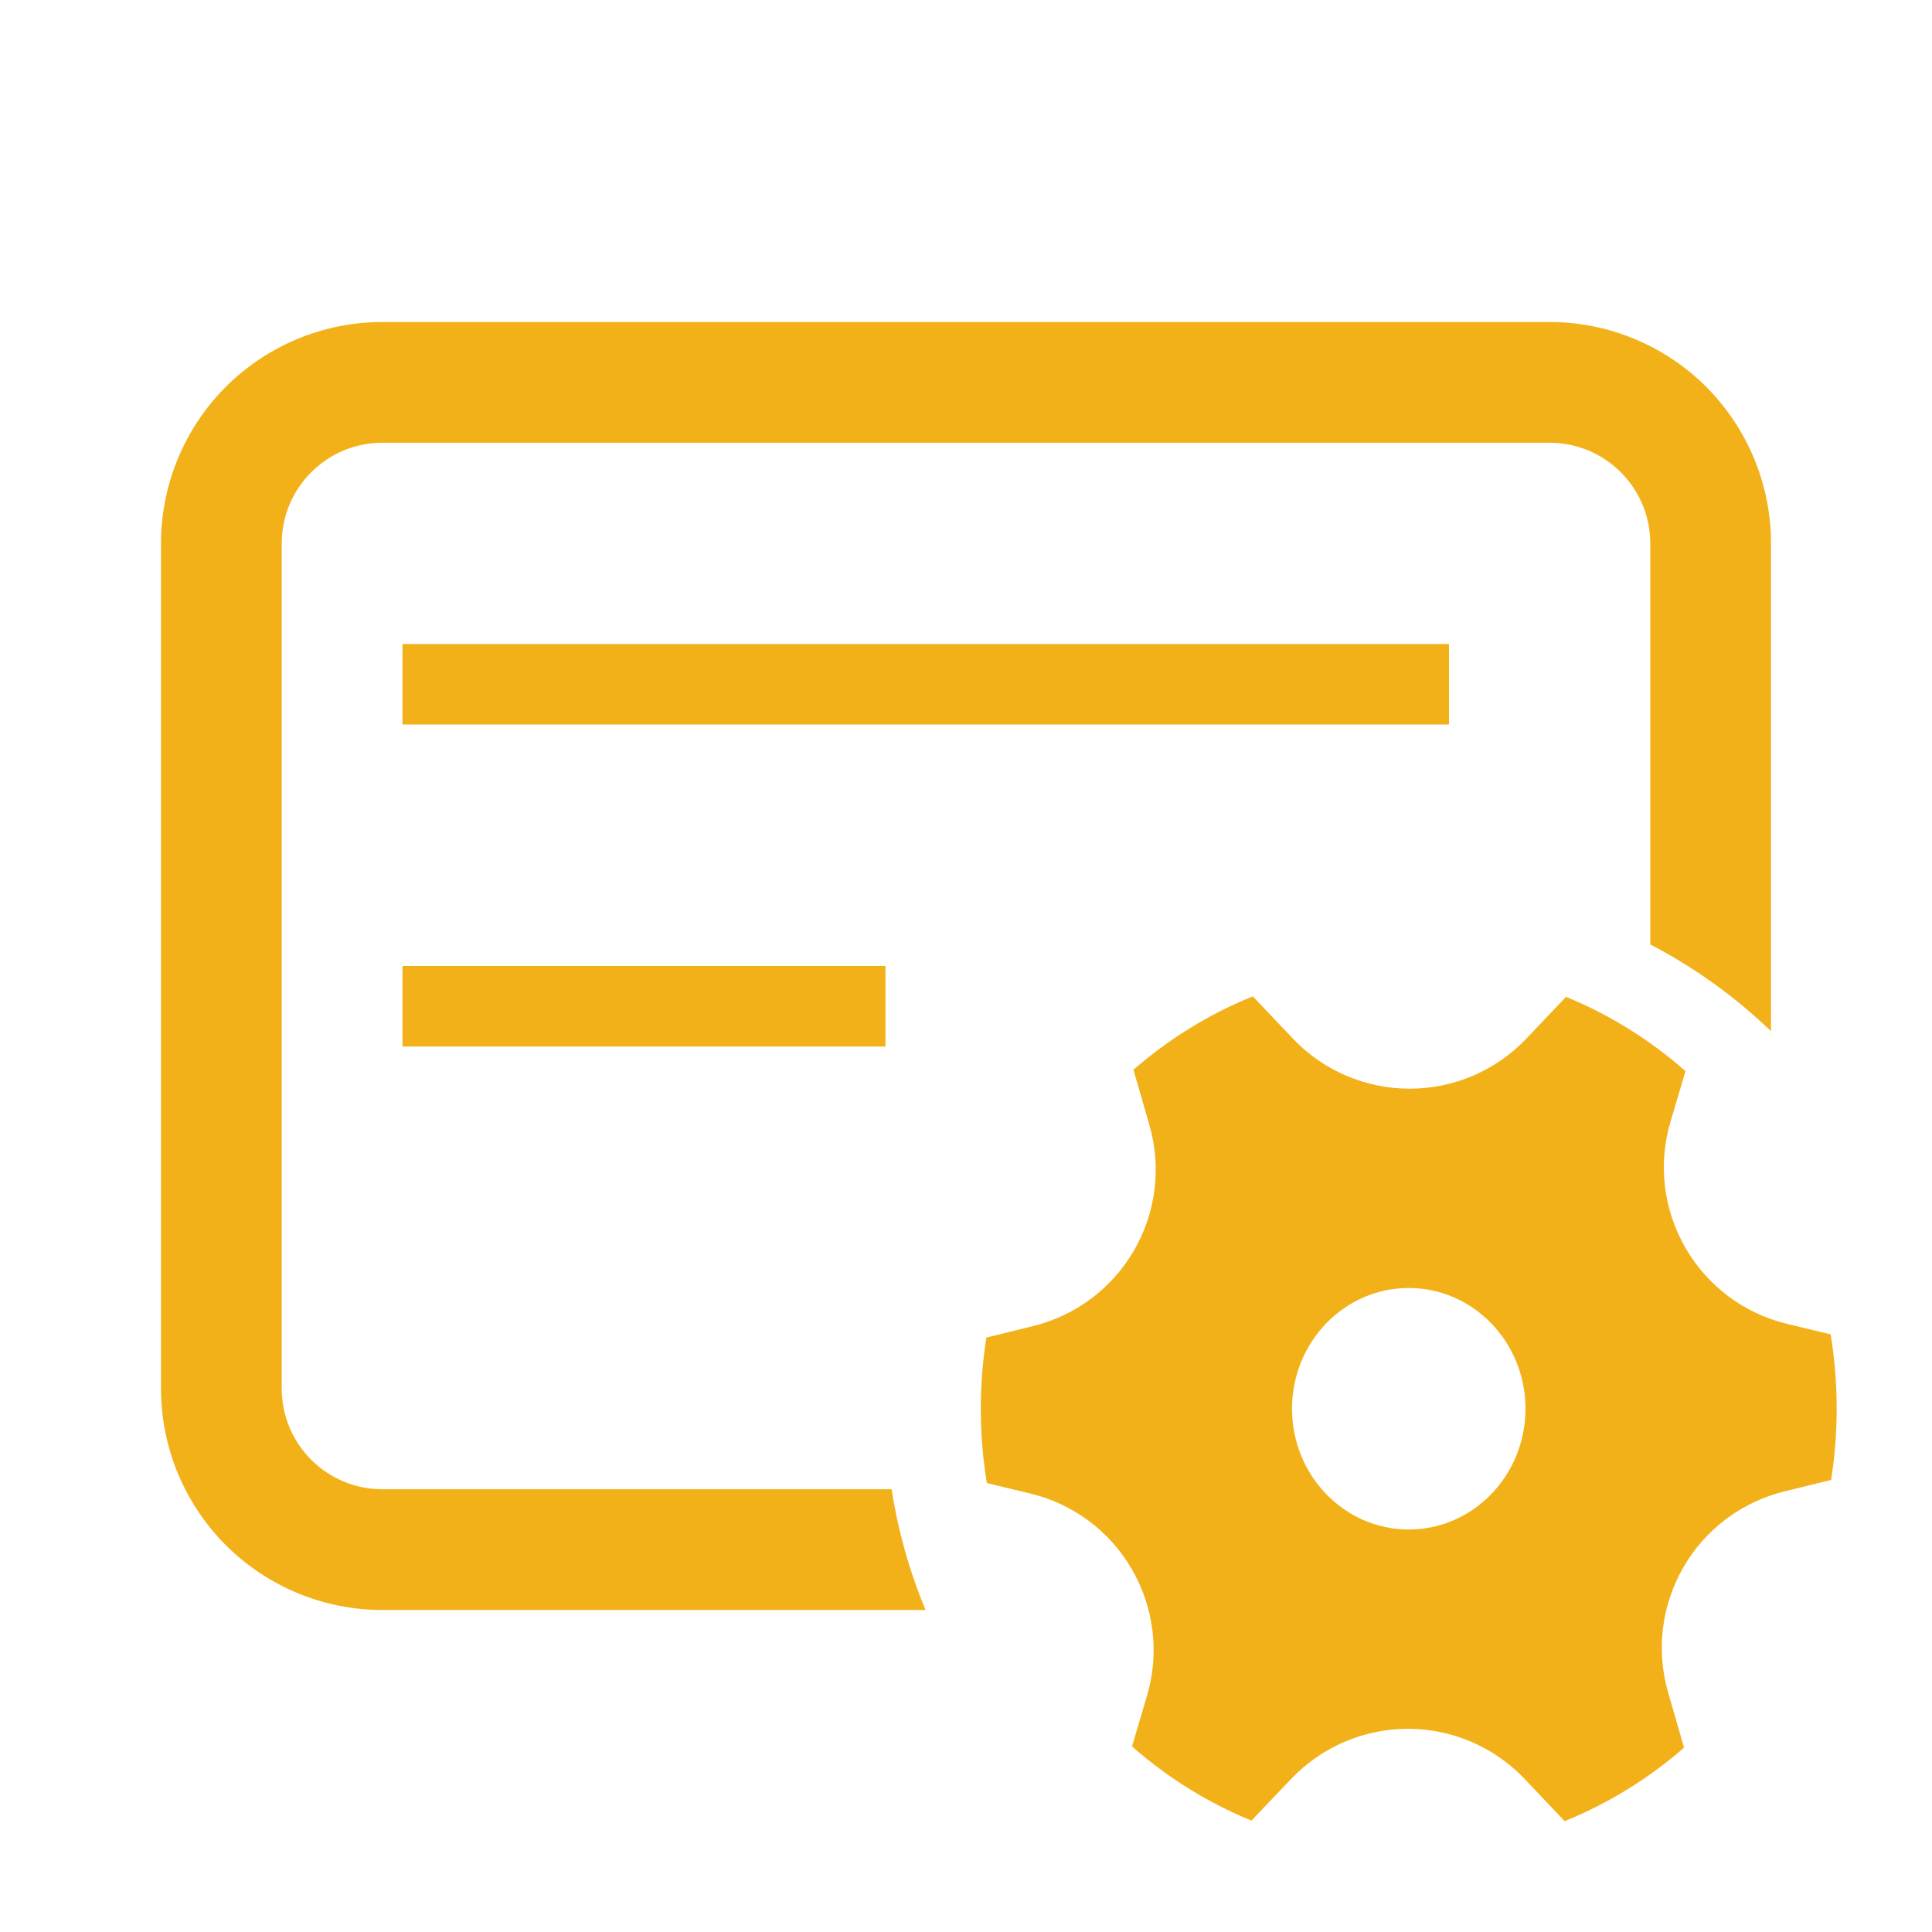 <svg width="24" height="24" viewBox="0 0 24 24" fill="none" xmlns="http://www.w3.org/2000/svg">
    <path d="M4.75 4C4.021 4 3.321 4.29 2.805 4.805C2.29 5.321 2 6.021 2 6.75V17.25C2 17.611 2.071 17.969 2.209 18.302C2.348 18.636 2.55 18.939 2.805 19.195C3.061 19.45 3.364 19.652 3.698 19.791C4.031 19.929 4.389 20 4.75 20H11.498C11.297 19.519 11.156 19.015 11.076 18.5H4.75C4.06 18.5 3.5 17.94 3.5 17.25V6.75C3.5 6.06 4.06 5.5 4.75 5.5H19.25C19.94 5.5 20.5 6.06 20.5 6.75V11.732C21.049 12.018 21.554 12.381 22 12.81V6.75C22 6.021 21.71 5.321 21.195 4.805C20.679 4.29 19.979 4 19.25 4H4.75ZM14.278 13.975C14.353 14.234 14.375 14.505 14.342 14.772C14.31 15.039 14.223 15.297 14.089 15.53C13.954 15.763 13.774 15.967 13.559 16.129C13.344 16.291 13.098 16.407 12.837 16.472L12.253 16.616C12.159 17.215 12.161 17.825 12.259 18.423L12.799 18.553C13.063 18.616 13.31 18.733 13.528 18.895C13.745 19.057 13.927 19.262 14.062 19.497C14.198 19.732 14.284 19.992 14.317 20.261C14.349 20.53 14.326 20.803 14.249 21.063L14.062 21.695C14.502 22.081 15.002 22.394 15.546 22.616L16.04 22.098C16.227 21.901 16.452 21.745 16.701 21.638C16.95 21.531 17.218 21.476 17.489 21.476C17.761 21.476 18.029 21.531 18.278 21.638C18.527 21.745 18.752 21.901 18.939 22.098L19.437 22.623C19.979 22.403 20.48 22.094 20.92 21.71L20.722 21.024C20.647 20.765 20.626 20.494 20.658 20.227C20.691 19.96 20.777 19.703 20.912 19.469C21.046 19.236 21.226 19.033 21.441 18.871C21.656 18.709 21.902 18.593 22.163 18.528L22.747 18.384C22.841 17.785 22.839 17.174 22.741 16.576L22.201 16.446C21.937 16.383 21.689 16.266 21.472 16.104C21.255 15.941 21.073 15.737 20.938 15.502C20.802 15.267 20.715 15.007 20.683 14.738C20.651 14.469 20.674 14.196 20.751 13.936L20.938 13.306C20.498 12.918 19.997 12.606 19.454 12.383L18.961 12.902C18.774 13.099 18.549 13.255 18.3 13.362C18.051 13.469 17.782 13.524 17.511 13.524C17.24 13.524 16.971 13.469 16.722 13.362C16.473 13.255 16.248 13.099 16.061 12.902L15.563 12.377C15.019 12.597 14.519 12.907 14.08 13.289L14.278 13.975ZM17.5 19C16.7 19 16.05 18.328 16.05 17.5C16.05 16.671 16.7 16 17.5 16C18.3 16 18.95 16.671 18.95 17.5C18.95 18.328 18.3 19 17.5 19Z" fill="#F2A900" fill-opacity="0.9"/>
    <line x1="5" y1="8.5" x2="18" y2="8.5" stroke="#F2A900" stroke-opacity="0.9"/>
    <line x1="5" y1="12.5" x2="11" y2="12.5" stroke="#F2A900" stroke-opacity="0.9"/>
</svg>
